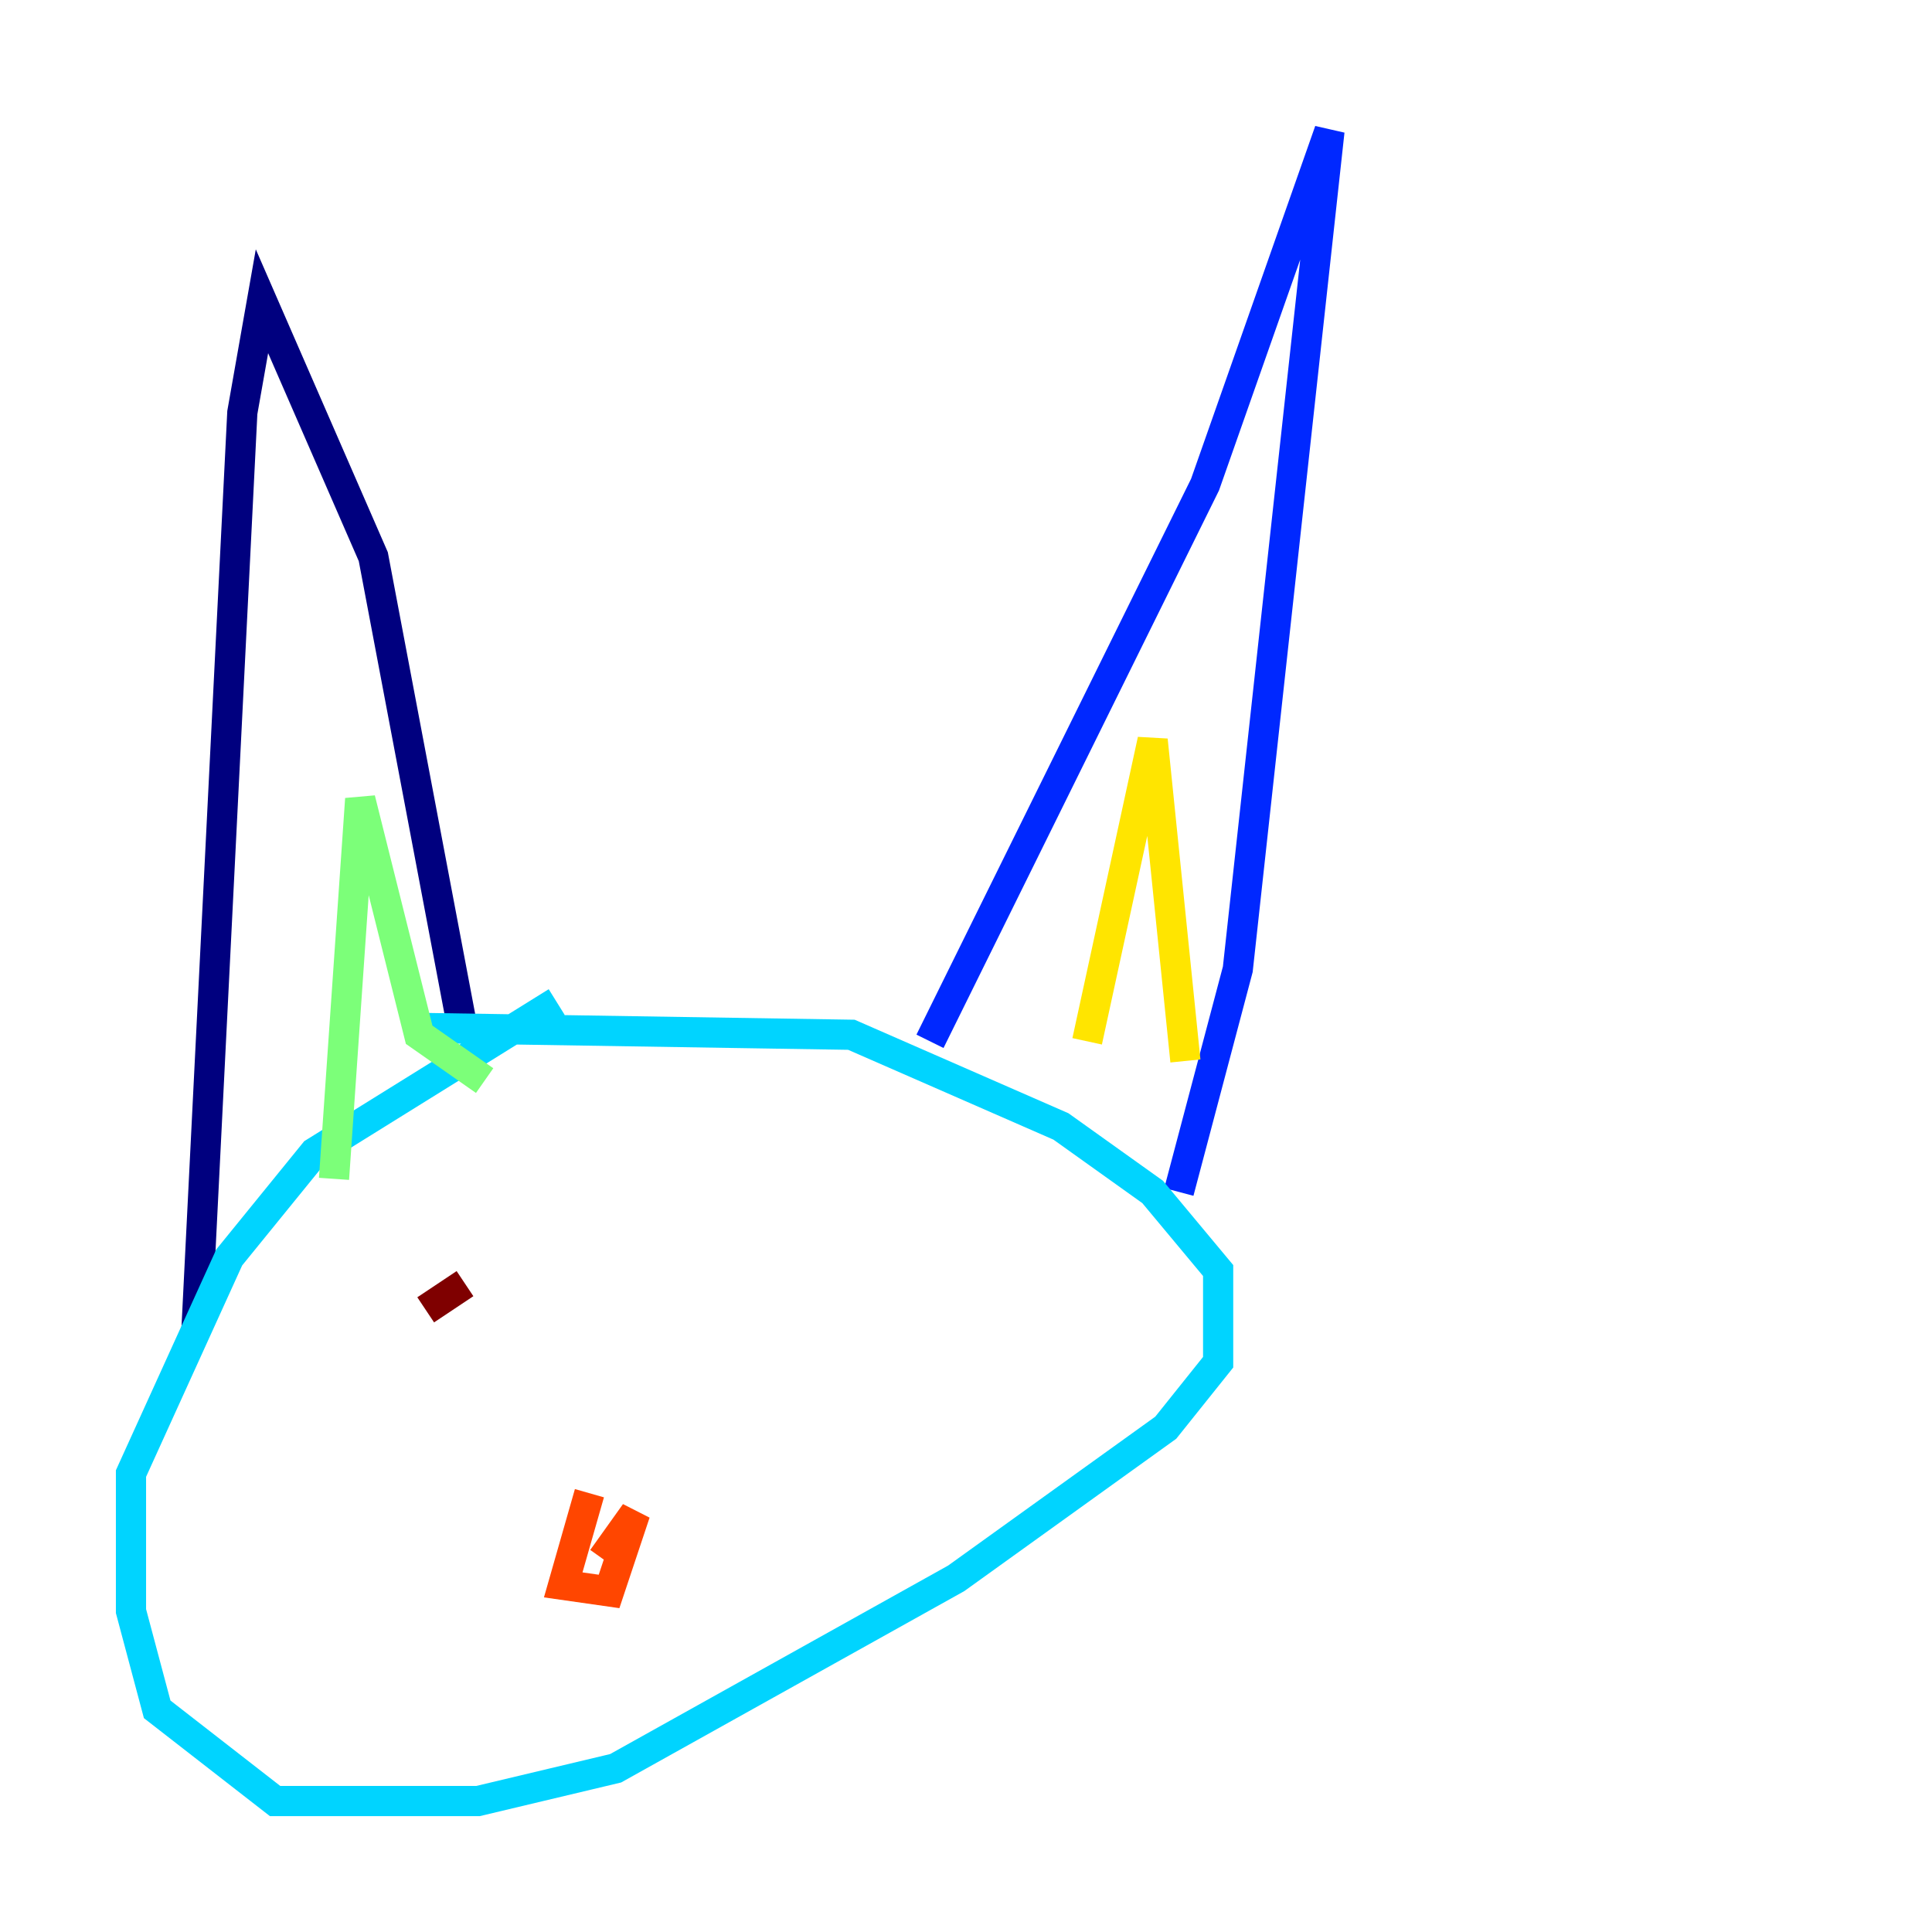 <?xml version="1.0" encoding="utf-8" ?>
<svg baseProfile="tiny" height="128" version="1.2" viewBox="0,0,128,128" width="128" xmlns="http://www.w3.org/2000/svg" xmlns:ev="http://www.w3.org/2001/xml-events" xmlns:xlink="http://www.w3.org/1999/xlink"><defs /><polyline fill="none" points="30.807,68.99 24.732,36.881 17.356,19.959 16.054,27.336 13.017,88.081" stroke="#00007f" stroke-width="2" /><polyline fill="none" points="61.614,68.99 79.837,32.108 88.081,8.678 82.007,64.217 78.102,78.969" stroke="#0028ff" stroke-width="2" /><polyline fill="none" points="29.071,69.858 29.071,68.122 56.407,68.556 70.291,74.63 76.366,78.969 80.705,84.176 80.705,90.251 77.234,94.59 63.349,104.57 40.786,117.153 31.675,119.322 18.224,119.322 10.414,113.248 8.678,106.739 8.678,97.627 15.186,83.308 20.827,76.366 36.881,66.386" stroke="#00d4ff" stroke-width="2" /><polyline fill="none" points="22.129,78.102 23.864,52.936 27.77,68.556 32.108,71.593" stroke="#7cff79" stroke-width="2" /><polyline fill="none" points="72.027,68.99 76.366,49.031 78.536,70.291" stroke="#ffe500" stroke-width="2" /><polyline fill="none" points="39.051,98.929 37.315,105.003 40.352,105.437 42.088,100.231 39.919,103.268" stroke="#ff4600" stroke-width="2" /><polyline fill="none" points="30.807,85.044 28.203,86.78" stroke="#7f0000" stroke-width="2" /></svg>